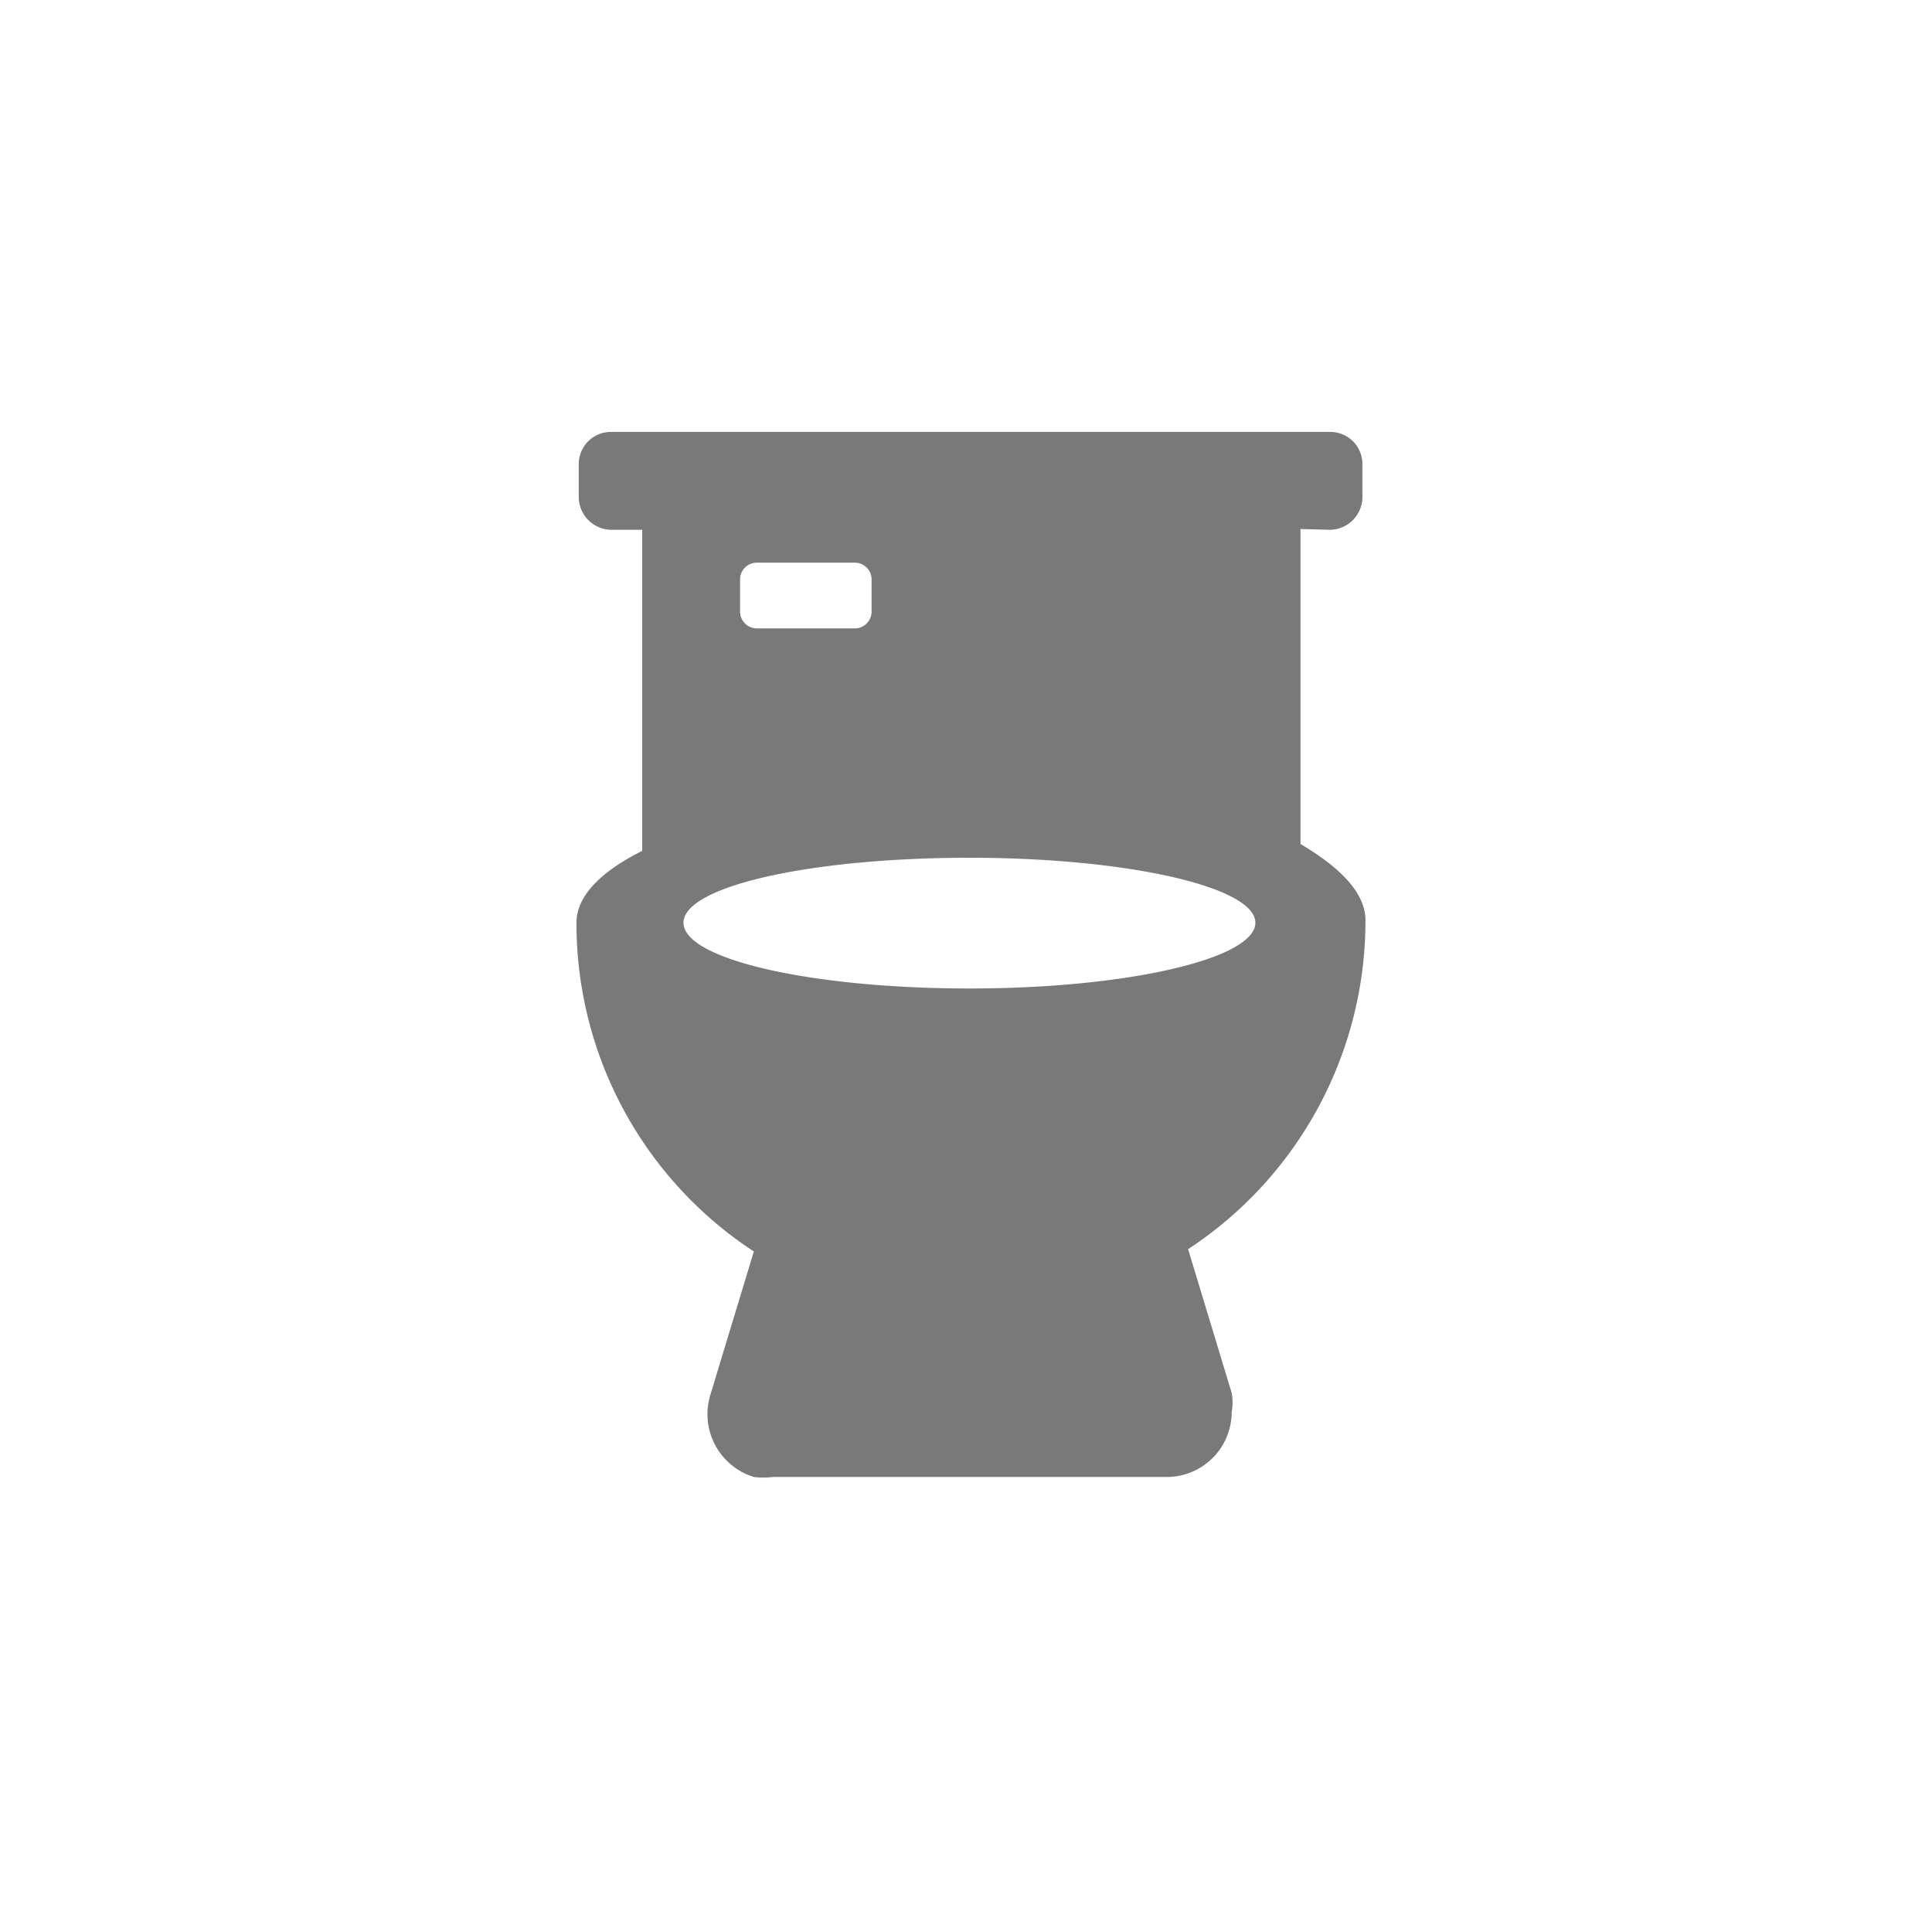 <svg id="Layer_1" data-name="Layer 1" xmlns="http://www.w3.org/2000/svg" viewBox="0 0 25.27 25"><defs><style>.cls-1{fill:#797979;}</style></defs><path id="Icon_awesome-toilet" data-name="Icon awesome-toilet" class="cls-1" d="M17.39,6.93a.43.43,0,0,0,.43-.43V6.07a.42.42,0,0,0-.43-.42H8a.42.42,0,0,0-.43.42V6.5A.43.43,0,0,0,8,6.93H8.4v4.2c-.54.27-.86.59-.86.94a5.13,5.13,0,0,0,2.32,4.3l-.57,1.88a.86.86,0,0,0,.57,1.07,1.07,1.07,0,0,0,.25,0h5.14a.85.85,0,0,0,.86-.85.69.69,0,0,0,0-.25l-.57-1.88a5.14,5.14,0,0,0,2.32-4.3c0-.35-.31-.68-.85-1V6.92Zm-7.71.64a.22.22,0,0,1,.22-.21h1.28a.22.22,0,0,1,.22.21V8a.22.22,0,0,1-.22.22H9.9A.22.22,0,0,1,9.68,8Zm3,5.36c-2.06,0-3.74-.38-3.74-.86s1.68-.85,3.74-.85,3.74.38,3.74.85-1.67.86-3.74.86Z"/></svg>